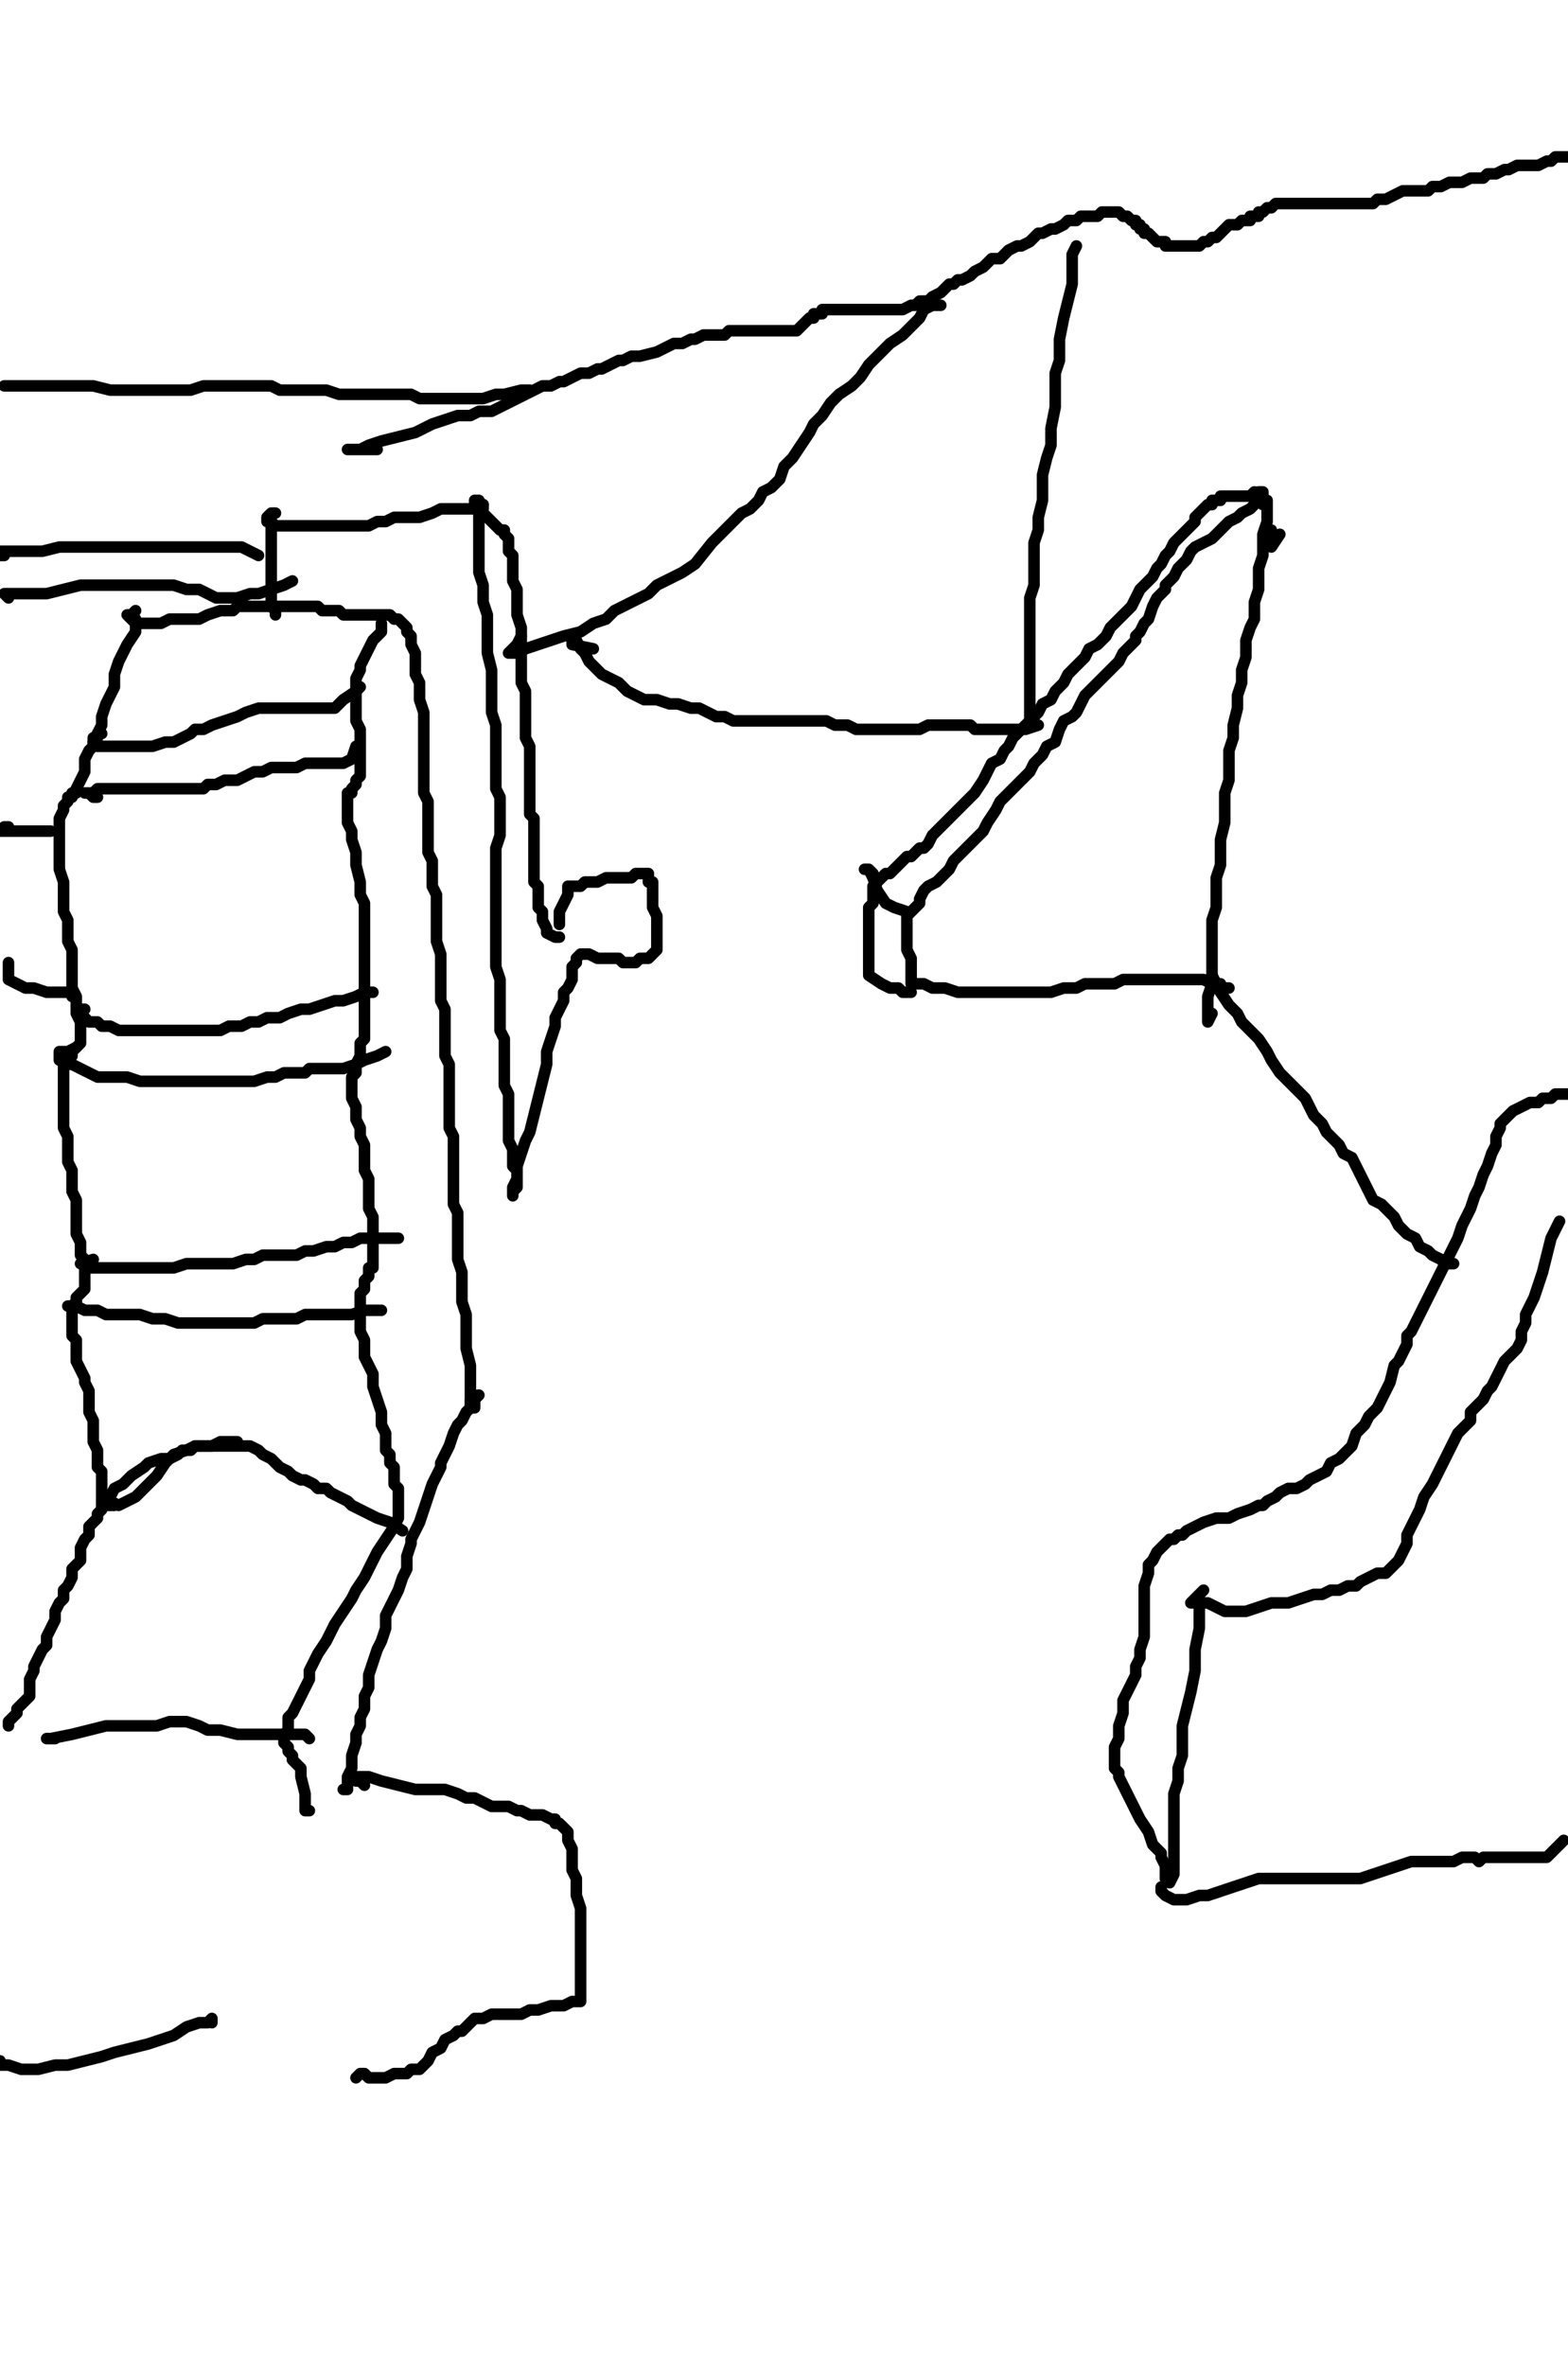 <?xml version="1.0" encoding="utf-8" ?>
<svg baseProfile="full" height="2256" version="1.1" width="1496" xmlns="http://www.w3.org/2000/svg" xmlns:ev="http://www.w3.org/2001/xml-events" xmlns:xlink="http://www.w3.org/1999/xlink"><defs /><path d="M359.85,428.58L347.72,428.58L339.63,428.58L335.59,428.58L331.55,428.58L335.59,428.58L343.68,428.58L351.76,424.54L363.89,420.5L380.06,416.45L396.24,412.41L412.41,404.32L424.54,400.28L436.67,396.24L448.8,396.24L456.89,392.19L469.02,392.19L477.1,388.15L485.19,384.11L493.28,380.06L501.36,376.02L509.45,371.98L517.54,367.94L525.62,367.94L533.71,363.89L537.75,363.89L545.84,359.85L553.92,355.81L562.01,355.81L570.1,351.76L574.14,351.76L582.23,347.72L590.31,343.68L594.36,343.68L602.44,339.63L610.53,339.63L626.7,335.59L634.79,331.55L642.88,327.5L650.96,327.5L659.05,323.46L663.09,323.46L671.18,319.42L675.22,319.42L683.31,319.42L687.35,319.42L691.39,319.42L695.44,315.37L699.48,315.37L707.57,315.37L711.61,315.37L715.65,315.37L719.7,315.37L723.74,315.37L727.78,315.37L731.83,315.37L735.87,315.37L739.91,315.37L743.96,315.37L748,315.37L752.04,315.37L756.09,315.37L760.13,315.37L764.17,311.33L768.22,307.29L772.26,303.24L776.3,303.24L776.3,299.2L780.35,299.2L784.39,299.2L784.39,295.16L788.43,295.16L792.48,295.16L796.52,295.16L800.56,295.16L804.61,295.16L808.65,295.16L812.69,295.16L816.74,295.16L820.78,295.16L824.82,295.16L828.86,295.16L832.91,295.16L836.95,295.16L840.99,295.16L845.04,295.16L849.08,295.16L853.12,295.16L861.21,295.16L869.3,291.11L873.34,291.11L877.38,287.07L885.47,287.07L889.51,283.03L897.6,278.98L905.69,270.9L909.73,270.9L913.77,266.85L917.82,266.85L925.9,262.81L929.95,258.77L938.03,254.72L942.08,250.68L946.12,246.64L954.21,246.64L958.25,242.59L962.29,238.55L970.38,234.51L974.42,234.51L982.51,230.46L986.55,226.42L990.59,222.38L994.64,222.38L1002.72,218.34L1006.77,218.34L1014.85,214.29L1018.9,210.25L1022.94,210.25L1026.98,210.25L1031.03,206.21L1035.07,206.21L1043.16,206.21L1047.2,206.21L1051.24,202.16L1055.29,202.16L1059.33,202.16L1063.37,202.16L1067.42,202.16L1071.46,206.21L1075.5,206.21L1079.55,210.25L1083.59,210.25L1083.59,214.29L1087.63,214.29L1087.63,218.34L1091.68,218.34L1091.68,222.38L1095.72,222.38L1099.76,226.42L1103.81,230.46L1107.85,230.46L1111.89,230.46L1111.89,234.51L1115.94,234.51L1119.98,234.51L1124.02,234.51L1128.06,234.51L1132.11,234.51L1136.15,234.51L1140.19,234.51L1144.24,234.51L1148.28,230.46L1152.32,230.46L1156.37,226.42L1160.41,226.42L1164.45,222.38L1168.5,218.34L1172.54,214.29L1176.58,214.29L1180.63,214.29L1184.67,210.25L1188.71,210.25L1192.76,210.25L1192.76,206.21L1196.8,206.21L1200.84,206.21L1200.84,202.16L1204.89,202.16L1208.93,198.12L1212.97,198.12L1217.02,194.08L1221.06,194.08L1225.1,194.08L1229.15,194.08L1233.19,194.08L1237.23,194.08L1241.28,194.08L1245.32,194.08L1253.41,194.08L1257.45,194.08L1265.54,194.08L1269.58,194.08L1273.62,194.08L1277.66,194.08L1285.75,194.08L1289.79,194.08L1297.88,194.08L1305.97,194.08L1310.01,194.08L1314.05,190.03L1322.14,190.03L1330.23,185.99L1338.31,181.95L1346.4,181.95L1354.49,181.95L1362.57,181.95L1366.62,177.9L1374.7,177.9L1382.79,173.86L1390.88,173.86L1394.92,173.86L1403.01,169.82L1407.05,169.82L1415.14,169.82L1419.18,165.77L1427.26,165.77L1435.35,161.73L1439.39,161.73L1447.48,157.69L1451.52,157.69L1459.61,157.69L1463.65,157.69L1467.7,157.69L1475.78,153.64L1479.83,153.64L1483.87,149.6L1496,149.6" fill="none" stroke="#000000" style="-webkit-tap-highlight-color: rgba(0, 0, 0, 0); stroke-linecap: round; stroke-linejoin: round; stroke-width: 11;" /><path d="M1221.06,509.45L1212.97,521.58L1212.97,517.54L1212.97,513.49L1212.97,509.45L1212.97,505.41" fill="none" stroke="#000000" style="-webkit-tap-highlight-color: rgba(0, 0, 0, 0); stroke-linecap: round; stroke-linejoin: round; stroke-width: 11;" /><path d="M1204.89,481.15L1208.93,477.1L1208.93,481.15L1208.93,489.23L1208.93,497.32L1204.89,509.45L1204.89,517.54L1204.89,529.66L1200.84,541.79L1200.84,549.88L1200.84,562.01L1196.8,574.14L1196.8,590.31L1192.76,598.4L1188.71,610.53L1188.71,626.7L1184.67,638.83L1184.67,650.96L1180.63,663.09L1180.63,675.22L1176.58,691.39L1176.58,703.52L1172.54,715.65L1172.54,727.78L1172.54,743.96L1168.5,756.09L1168.5,772.26L1168.5,784.39L1164.45,800.56L1164.45,812.69L1164.45,824.82L1160.41,836.95L1160.41,849.08L1160.41,865.25L1156.37,877.38L1156.37,889.51L1156.37,897.6L1156.37,909.73L1156.37,917.82L1156.37,925.9L1156.37,938.03L1152.32,950.16L1152.32,962.29L1152.32,970.38L1152.32,974.42L1156.37,966.34" fill="none" stroke="#000000" style="-webkit-tap-highlight-color: rgba(0, 0, 0, 0); stroke-linecap: round; stroke-linejoin: round; stroke-width: 11;" /><path d="M1200.84,469.02L1204.89,469.02L1204.89,473.06L1200.84,477.1L1196.8,481.15L1192.76,485.19L1184.67,489.23L1180.63,493.28L1172.54,497.32L1164.45,505.41L1156.37,513.49L1148.28,517.54L1140.19,521.58L1136.15,525.62L1132.11,533.71L1128.06,537.75L1124.02,541.79L1119.98,549.88L1115.94,553.92L1111.89,557.97L1111.89,562.01L1107.85,566.05L1103.81,570.1L1099.76,578.18L1095.72,590.31L1091.68,594.36L1087.63,602.44L1083.59,606.49L1083.59,610.53L1079.55,614.57L1071.46,622.66L1067.42,630.75L1063.37,634.79L1059.33,638.83L1055.29,642.88L1051.24,646.92L1043.16,655.01L1035.07,663.09L1031.03,671.18L1026.98,679.26L1022.94,683.31L1014.85,687.35L1010.81,695.44L1006.77,707.57L998.68,711.61L994.64,719.7L986.55,727.78L982.51,735.87L974.42,743.96L966.34,752.04L958.25,760.13L954.21,764.17L950.16,772.26L942.08,784.39L938.03,792.48L933.99,796.52L929.95,800.56L925.9,804.61L917.82,812.69L909.73,820.78L905.69,828.86L897.6,836.95L893.56,840.99L885.47,845.04L881.43,849.08L877.38,857.17L877.38,861.21L873.34,865.25L869.3,869.3L865.25,873.34L865.25,877.38L865.25,881.43L865.25,889.51L865.25,897.6L865.25,905.69L869.3,913.77L869.3,917.82L869.3,925.9L869.3,929.95L869.3,933.99L869.3,938.03L873.34,938.03L881.43,938.03L889.51,942.08L901.64,942.08L913.77,946.12L925.9,946.12L942.08,946.12L954.21,946.12L970.38,946.12L982.51,946.12L994.64,946.12L1002.72,946.12L1014.85,942.08L1026.98,942.08L1035.07,938.03L1043.16,938.03L1055.29,938.03L1063.37,938.03L1071.46,933.99L1079.55,933.99L1083.59,933.99L1091.68,933.99L1095.72,933.99L1103.81,933.99L1111.89,933.99L1119.98,933.99L1128.06,933.99L1136.15,933.99L1140.19,933.99L1148.28,933.99L1156.37,938.03L1164.45,938.03" fill="none" stroke="#000000" style="-webkit-tap-highlight-color: rgba(0, 0, 0, 0); stroke-linecap: round; stroke-linejoin: round; stroke-width: 11;" /><path d="M1196.8,473.06L1196.8,469.02L1192.76,473.06L1188.71,473.06L1184.67,473.06L1176.58,473.06L1172.54,473.06L1168.5,473.06L1164.45,473.06L1164.45,477.1L1160.41,477.1L1156.37,477.1L1156.37,481.15L1152.32,481.15L1148.28,485.19L1144.24,489.23L1140.19,493.28L1140.19,497.32L1136.15,501.36L1132.11,505.41L1128.06,509.45L1124.02,513.49L1119.98,517.54L1115.94,525.62L1111.89,529.66L1107.85,537.75L1103.81,541.79L1099.76,549.88L1095.72,553.92L1087.63,562.01L1083.59,570.1L1079.55,578.18L1071.46,586.27L1067.42,590.31L1063.37,594.36L1059.33,598.4L1055.29,606.49L1047.2,614.57L1039.11,618.62L1035.07,626.7L1026.98,634.79L1022.94,638.83L1018.9,642.88L1014.85,650.96L1006.77,659.05L1002.72,667.14L994.64,671.18L990.59,679.26L982.51,687.35L974.42,695.44L966.34,703.52L962.29,711.61L958.25,715.65L954.21,723.74L946.12,727.78L942.08,735.87L938.03,743.96L929.95,756.09L921.86,764.17L913.77,772.26L905.69,780.35L897.6,788.43L889.51,796.52L885.47,804.61L881.43,808.65L877.38,808.65L873.34,812.69L869.3,816.74L865.25,816.74L861.21,820.78L857.17,824.82L853.12,828.86L849.08,832.91L845.04,832.91L840.99,836.95L836.95,840.99L832.91,845.04L832.91,849.08L832.91,853.12L832.91,857.17L832.91,861.21L828.86,865.25L828.86,873.34L828.86,881.43L828.86,889.51L828.86,893.56L828.86,901.64L828.86,905.69L828.86,913.77L828.86,917.82L828.86,921.86L828.86,925.9L828.86,929.95L840.99,938.03L849.08,942.08L857.17,942.08L861.21,946.12L869.3,946.12" fill="none" stroke="#000000" style="-webkit-tap-highlight-color: rgba(0, 0, 0, 0); stroke-linecap: round; stroke-linejoin: round; stroke-width: 11;" /><path d="M832.91,832.91L828.86,828.86L824.82,828.86L828.86,828.86L832.91,836.95L836.95,849.08L845.04,861.21L853.12,865.25L865.25,869.3" fill="none" stroke="#000000" style="-webkit-tap-highlight-color: rgba(0, 0, 0, 0); stroke-linecap: round; stroke-linejoin: round; stroke-width: 11;" /><path d="M1496,1043.16L1491.96,1043.16L1487.91,1043.16L1483.87,1043.16L1479.83,1047.2L1475.78,1047.2L1471.74,1047.2L1467.7,1051.24L1459.61,1051.24L1451.52,1055.29L1443.44,1059.33L1439.39,1063.37L1435.35,1067.42L1431.31,1071.46L1431.31,1075.5L1427.26,1083.59L1427.26,1091.68L1423.22,1099.76L1419.18,1111.89L1415.14,1119.98L1411.09,1132.11L1407.05,1140.19L1403.01,1152.32L1398.96,1160.41L1394.92,1168.5L1390.88,1180.63L1386.83,1188.71L1382.79,1196.8L1378.75,1204.89L1374.7,1212.97L1370.66,1221.06L1366.62,1229.15L1362.57,1237.23L1358.53,1245.32L1354.49,1253.41L1350.44,1261.49L1346.4,1269.58L1342.36,1273.62L1342.36,1281.71L1338.31,1289.79L1334.27,1297.88L1330.23,1301.92L1326.18,1318.1L1322.14,1326.18L1318.1,1334.27L1314.05,1342.36L1305.97,1350.44L1301.92,1358.53L1293.84,1366.62L1289.79,1378.75L1281.71,1386.83L1277.66,1390.88L1269.58,1394.92L1265.54,1403.01L1257.45,1407.05L1249.36,1411.09L1245.32,1415.14L1237.23,1419.18L1229.15,1419.18L1221.06,1423.22L1217.02,1427.26L1208.93,1431.31L1204.89,1435.35L1200.84,1435.35L1192.76,1439.39L1180.63,1443.44L1172.54,1447.48L1160.41,1447.48L1148.28,1451.52L1140.19,1455.57L1132.11,1459.61L1128.06,1463.65L1124.02,1463.65L1119.98,1467.7L1115.94,1467.7L1111.89,1471.74L1107.85,1475.78L1103.81,1479.83L1099.76,1487.91L1095.72,1491.96L1095.72,1500.04L1091.68,1512.17L1091.68,1520.26L1091.68,1532.39L1091.68,1540.48L1091.68,1552.61L1091.68,1560.69L1087.63,1572.82L1087.63,1580.91L1083.59,1588.99L1083.59,1597.08L1079.55,1605.17L1075.5,1613.25L1071.46,1621.34L1071.46,1633.47L1067.42,1645.6L1067.42,1657.73L1063.37,1665.82L1063.37,1673.9L1063.37,1677.95L1063.37,1681.99L1063.37,1686.03L1067.42,1690.08L1067.42,1694.12L1071.46,1702.21L1075.5,1710.29L1079.55,1718.38L1087.63,1734.55L1095.72,1746.68L1099.76,1758.81L1107.85,1766.9L1107.85,1770.94L1111.89,1779.03L1111.89,1787.11L1111.89,1791.16" fill="none" stroke="#000000" style="-webkit-tap-highlight-color: rgba(0, 0, 0, 0); stroke-linecap: round; stroke-linejoin: round; stroke-width: 11;" /><path d="M1144.24,1528.35L1144.24,1524.3L1144.24,1528.35L1144.24,1536.43L1144.24,1552.61L1140.19,1572.82L1140.19,1593.04L1136.15,1613.25L1132.11,1629.43L1128.06,1645.6L1128.06,1661.77L1128.06,1673.9L1124.02,1686.03L1124.02,1698.16L1119.98,1710.29L1119.98,1722.42L1119.98,1738.59L1119.98,1754.77L1119.98,1770.94L1119.98,1783.07L1119.98,1787.11L1115.94,1795.2L1111.89,1791.16" fill="none" stroke="#000000" style="-webkit-tap-highlight-color: rgba(0, 0, 0, 0); stroke-linecap: round; stroke-linejoin: round; stroke-width: 11;" /><path d="M1148.28,1516.22L1144.24,1520.26L1140.19,1524.3L1136.15,1528.35L1140.19,1528.35L1144.24,1528.35L1148.28,1528.35L1152.32,1528.35L1160.41,1532.39L1168.5,1536.43L1180.63,1536.43L1188.71,1536.43L1200.84,1532.39L1212.97,1528.35L1229.15,1528.35L1241.28,1524.3L1253.41,1520.26L1261.49,1520.26L1269.58,1516.22L1277.66,1516.22L1285.75,1512.17L1293.84,1512.17L1297.88,1508.13L1305.97,1504.09L1314.05,1500.04L1322.14,1500.04L1326.18,1496L1330.23,1491.96L1334.27,1487.91L1338.31,1479.83L1342.36,1471.74L1342.36,1463.65L1346.4,1455.57L1350.44,1447.48L1354.49,1439.39L1358.53,1427.26L1366.62,1415.14L1370.66,1407.05L1374.7,1398.96L1378.75,1390.88L1382.79,1382.79L1386.83,1374.7L1390.88,1366.62L1394.92,1362.57L1403.01,1354.49L1403.01,1346.4L1407.05,1342.36L1415.14,1334.27L1419.18,1326.18L1423.22,1322.14L1427.26,1314.05L1431.31,1305.97L1435.35,1297.88L1439.39,1293.84L1443.44,1289.79L1447.48,1285.75L1451.52,1277.66L1451.52,1269.58L1455.57,1261.49L1455.57,1253.41L1459.61,1245.32L1463.65,1237.23L1467.7,1225.1L1471.74,1212.97L1475.78,1196.8L1479.83,1180.63L1487.91,1164.45" fill="none" stroke="#000000" style="-webkit-tap-highlight-color: rgba(0, 0, 0, 0); stroke-linecap: round; stroke-linejoin: round; stroke-width: 11;" /><path d="M1107.85,1799.24L1107.85,1803.29L1111.89,1807.33L1119.98,1811.37L1124.02,1811.37L1132.11,1811.37L1144.24,1807.33L1152.32,1807.33L1164.45,1803.29L1176.58,1799.24L1188.71,1795.2L1200.84,1791.16L1212.97,1791.16L1221.06,1791.16L1233.19,1791.16L1241.28,1791.16L1253.41,1791.16L1265.54,1791.16L1277.66,1791.16L1285.75,1791.16L1297.88,1791.16L1310.01,1787.11L1322.14,1783.07L1334.27,1779.03L1346.4,1774.98L1354.49,1774.98L1362.57,1774.98L1370.66,1774.98L1378.75,1774.98L1386.83,1774.98L1394.92,1770.94L1403.01,1770.94L1407.05,1770.94L1411.09,1774.98L1415.14,1770.94L1419.18,1770.94L1423.22,1770.94L1427.26,1770.94L1431.31,1770.94L1439.39,1770.94L1447.48,1770.94L1455.57,1770.94L1459.61,1770.94L1467.7,1770.94L1475.78,1770.94L1483.87,1762.85L1491.96,1754.77" fill="none" stroke="#000000" style="-webkit-tap-highlight-color: rgba(0, 0, 0, 0); stroke-linecap: round; stroke-linejoin: round; stroke-width: 11;" /><path d="M1172.54,942.08L1168.5,942.08L1160.41,942.08L1160.41,938.03L1156.37,929.95L1156.37,933.99L1164.45,946.12L1172.54,958.25L1180.63,966.34L1184.67,974.42L1192.76,982.51L1200.84,990.59L1208.93,1002.72L1212.97,1010.81L1221.06,1022.94L1229.15,1031.03L1237.23,1039.11L1245.32,1047.2L1249.36,1055.29L1253.41,1063.37L1261.49,1071.46L1265.54,1079.55L1273.62,1087.63L1277.66,1091.68L1281.71,1099.76L1289.79,1103.81L1293.84,1111.89L1297.88,1119.98L1301.92,1128.06L1305.97,1136.15L1310.01,1144.24L1318.1,1148.28L1322.14,1152.32L1326.18,1156.37L1330.23,1160.41L1334.27,1168.5L1338.31,1172.54L1342.36,1176.58L1350.44,1180.63L1354.49,1188.71L1362.57,1192.76L1366.62,1196.8L1374.7,1200.84L1378.75,1204.89L1386.83,1204.89" fill="none" stroke="#000000" style="-webkit-tap-highlight-color: rgba(0, 0, 0, 0); stroke-linecap: round; stroke-linejoin: round; stroke-width: 11;" /><path d="M897.6,291.11L893.56,291.11L889.51,291.11L881.43,295.16L877.38,303.24L869.3,311.33L861.21,319.42L849.08,327.5L840.99,335.59L828.86,347.72L820.78,359.85L812.69,367.94L800.56,376.02L792.48,384.11L784.39,396.24L776.3,404.32L772.26,412.41L764.17,424.54L756.09,436.67L748,444.76L743.96,456.89L739.91,460.93L735.87,464.97L727.78,469.02L723.74,477.1L715.65,485.19L707.57,489.23L699.48,497.32L695.44,501.36L687.35,509.45L679.26,517.54L663.09,537.75L650.96,545.84L642.88,549.88L634.79,553.92L626.7,557.97L618.62,566.05L610.53,570.1L602.44,574.14L594.36,578.18L586.27,582.23L578.18,590.31L566.05,594.36L553.92,602.44L537.75,606.49L525.62,610.53L513.49,614.57L501.36,618.62L493.28,622.66L485.19,622.66L493.28,614.57L497.32,606.49" fill="none" stroke="#000000" style="-webkit-tap-highlight-color: rgba(0, 0, 0, 0); stroke-linecap: round; stroke-linejoin: round; stroke-width: 11;" /><path d="M566.05,618.62L545.84,614.57L545.84,610.53L549.88,610.53L553.92,618.62L557.97,622.66L562.01,630.75L570.1,638.83L574.14,642.88L582.23,646.92L590.31,650.96L598.4,659.05L606.49,663.09L614.57,667.14L626.7,667.14L638.83,671.18L646.92,671.18L659.05,675.22L667.14,675.22L675.22,679.26L683.31,683.31L691.39,683.31L699.48,687.35L707.57,687.35L711.61,687.35L723.74,687.35L731.83,687.35L739.91,687.35L743.96,687.35L756.09,687.35L764.17,687.35L772.26,687.35L780.35,687.35L788.43,687.35L796.52,691.39L808.65,691.39L816.74,695.44L832.91,695.44L845.04,695.44L853.12,695.44L861.21,695.44L869.3,695.44L877.38,695.44L885.47,691.39L893.56,691.39L901.64,691.39L905.69,691.39L913.77,691.39L917.82,691.39L925.9,691.39L929.95,695.44L938.03,695.44L942.08,695.44L950.16,695.44L954.21,695.44L962.29,695.44L978.46,695.44L990.59,691.39" fill="none" stroke="#000000" style="-webkit-tap-highlight-color: rgba(0, 0, 0, 0); stroke-linecap: round; stroke-linejoin: round; stroke-width: 11;" /><path d="M1026.98,234.51L1022.94,242.59L1022.94,254.72L1022.94,270.9L1018.9,287.07L1014.85,303.24L1010.81,323.46L1010.81,343.68L1006.77,355.81L1006.77,371.98L1006.77,388.15L1002.72,408.37L1002.72,424.54L998.68,436.67L994.64,452.84L994.64,464.97L994.64,477.1L990.59,493.28L990.59,505.41L986.55,517.54L986.55,529.66L986.55,537.75L986.55,549.88L986.55,557.97L982.51,570.1L982.51,582.23L982.51,594.36L982.51,606.49L982.51,618.62L982.51,634.79L982.51,646.92L982.51,659.05L982.51,671.18L982.51,683.31L982.51,691.39" fill="none" stroke="#000000" style="-webkit-tap-highlight-color: rgba(0, 0, 0, 0); stroke-linecap: round; stroke-linejoin: round; stroke-width: 11;" /><path d="M460.93,481.15L456.89,481.15L456.89,485.19L456.89,501.36L456.89,513.49L456.89,529.66L456.89,545.84L460.93,557.97L460.93,574.14L464.97,586.27L464.97,606.49L464.97,622.66L469.02,638.83L469.02,650.96L469.02,667.14L469.02,679.26L473.06,691.39L473.06,703.52L473.06,715.65L473.06,727.78L473.06,739.91L473.06,752.04L477.1,760.13L477.1,772.26L477.1,784.39L477.1,796.52L473.06,808.65L473.06,816.74L473.06,824.82L473.06,836.95L473.06,845.04L473.06,853.12L473.06,865.25L473.06,877.38L473.06,889.51L473.06,901.64L473.06,913.77L473.06,921.86L477.1,933.99L477.1,946.12L477.1,958.25L477.1,970.38L477.1,982.51L481.15,990.59L481.15,1002.72L481.15,1010.81L481.15,1022.94L481.15,1035.07L485.19,1043.16L485.19,1055.29L485.19,1063.37L485.19,1071.46L485.19,1079.55L485.19,1087.63L489.23,1095.72L489.23,1107.85L489.23,1111.89L493.28,1115.94L493.28,1119.98L493.28,1124.02L493.28,1128.06L493.28,1132.11L489.23,1136.15L489.23,1140.19L489.23,1132.11L493.28,1124.02L493.28,1111.89L497.32,1099.76L501.36,1087.63L505.41,1079.55L509.45,1063.37L513.49,1047.2L517.54,1031.03L521.58,1014.85L521.58,1002.72L525.62,990.59L529.66,978.46L529.66,970.38L533.71,962.29L537.75,954.21L537.75,946.12L541.79,942.08L545.84,933.99L545.84,929.95L545.84,925.9L545.84,921.86L549.88,917.82L549.88,913.77L553.92,909.73L557.97,909.73L562.01,909.73L570.1,913.77L574.14,913.77L582.23,913.77L586.27,913.77L590.31,913.77L594.36,917.82L598.4,917.82L602.44,917.82L606.49,917.82L610.53,913.77L614.57,913.77L618.62,913.77L622.66,909.73L626.7,905.69L626.7,901.64L626.7,889.51L626.7,881.43L626.7,873.34L622.66,865.25L622.66,857.17L622.66,849.08L622.66,845.04L622.66,840.99L618.62,840.99L618.62,836.95L618.62,832.91L614.57,832.91L610.53,832.91L606.49,832.91L602.44,836.95L598.4,836.95L594.36,836.95L586.27,836.95L582.23,836.95L578.18,836.95L570.1,840.99L566.05,840.99L557.97,840.99L553.92,845.04L549.88,845.04L545.84,845.04L541.79,845.04L541.79,853.12L537.75,861.21L533.71,869.3L533.71,873.34L533.71,877.38L533.71,881.43L533.71,877.38" fill="none" stroke="#000000" style="-webkit-tap-highlight-color: rgba(0, 0, 0, 0); stroke-linecap: round; stroke-linejoin: round; stroke-width: 11;" /><path d="M456.89,477.1L452.84,477.1L452.84,481.15L452.84,485.19L456.89,485.19L460.93,489.23L464.97,493.28L469.02,497.32L473.06,501.36L477.1,505.41L481.15,505.41L481.15,509.45L485.19,513.49L485.19,517.54L485.19,521.58L485.19,525.62L489.23,529.66L489.23,537.75L489.23,545.84L489.23,553.92L493.28,562.01L493.28,574.14L493.28,586.27L497.32,598.4L497.32,610.53L497.32,622.66L497.32,630.75L497.32,638.83L497.32,650.96L501.36,659.05L501.36,667.14L501.36,679.26L501.36,687.35L501.36,695.44L501.36,703.52L505.41,711.61L505.41,719.7L505.41,727.78L505.41,735.87L505.41,748L505.41,756.09L505.41,760.13L505.41,768.22L505.41,776.3L509.45,780.35L509.45,788.43L509.45,796.52L509.45,804.61L509.45,812.69L509.45,816.74L509.45,820.78L509.45,828.86L509.45,832.91L509.45,840.99L513.49,845.04L513.49,853.12L513.49,857.17L513.49,865.25L517.54,869.3L517.54,877.38L521.58,885.47L521.58,889.51L529.66,893.56L533.71,893.56" fill="none" stroke="#000000" style="-webkit-tap-highlight-color: rgba(0, 0, 0, 0); stroke-linecap: round; stroke-linejoin: round; stroke-width: 11;" /><path d="M262.81,489.23L258.77,489.23L254.72,493.28L254.72,497.32L258.77,497.32L262.81,501.36L266.85,501.36L274.94,501.36L283.03,501.36L291.11,501.36L299.2,501.36L307.29,501.36L315.37,501.36L323.46,501.36L331.55,501.36L343.68,501.36L351.76,501.36L359.85,497.32L367.94,497.32L376.02,493.28L384.11,493.28L392.19,493.28L400.28,493.28L412.41,489.23L420.5,485.19L424.54,485.19L428.58,485.19L432.63,485.19L440.71,485.19L444.76,485.19L448.8,485.19L452.84,485.19L460.93,485.19L460.93,481.15" fill="none" stroke="#000000" style="-webkit-tap-highlight-color: rgba(0, 0, 0, 0); stroke-linecap: round; stroke-linejoin: round; stroke-width: 11;" /><path d="M258.77,501.36L258.77,509.45L258.77,513.49L258.77,521.58L258.77,529.66L258.77,541.79L258.77,549.88L258.77,557.97L258.77,566.05L258.77,574.14L258.77,578.18L262.81,582.23L262.81,586.27" fill="none" stroke="#000000" style="-webkit-tap-highlight-color: rgba(0, 0, 0, 0); stroke-linecap: round; stroke-linejoin: round; stroke-width: 11;" /><path d="M129.38,582.23L125.34,586.27L121.3,586.27L125.34,590.31L129.38,594.36L137.47,594.36L145.56,594.36L153.64,594.36L161.73,590.31L177.9,590.31L190.03,590.31L198.12,586.27L210.25,582.23L222.38,582.23L226.42,578.18L234.51,578.18L238.55,578.18L246.64,578.18L250.68,578.18L258.77,578.18L266.85,578.18L270.9,578.18L274.94,578.18L283.03,578.18L291.11,578.18L295.16,578.18L303.24,578.18L307.29,582.23L311.33,582.23L315.37,582.23L323.46,582.23L327.5,586.27L331.55,586.27L335.59,586.27L339.63,586.27L343.68,586.27L347.72,586.27L351.76,586.27L355.81,586.27L359.85,586.27L363.89,586.27L367.94,586.27L371.98,586.27L376.02,590.31L380.06,590.31L384.11,594.36L388.15,598.4L388.15,602.44L392.19,606.49L392.19,614.57L396.24,622.66L396.24,626.7L396.24,634.79L396.24,642.88L400.28,650.96L400.28,659.05L400.28,667.14L404.32,679.26L404.32,687.35L404.32,703.52L404.32,711.61L404.32,719.7L404.32,727.78L404.32,735.87L404.32,743.96L404.32,756.09L408.37,764.17L408.37,772.26L408.37,784.39L408.37,792.48L408.37,800.56L408.37,812.69L412.41,820.78L412.41,832.91L412.41,845.04L416.45,853.12L416.45,865.25L416.45,877.38L416.45,889.51L416.45,897.6L420.5,909.73L420.5,921.86L420.5,933.99L420.5,946.12L420.5,954.21L424.54,962.29L424.54,970.38L424.54,982.51L424.54,994.64L424.54,1006.77L428.58,1014.85L428.58,1026.98L428.58,1039.11L428.58,1047.2L428.58,1063.37L428.58,1075.5L432.63,1083.59L432.63,1095.72L432.63,1103.81L432.63,1111.89L432.63,1124.02L432.63,1136.15L432.63,1148.28L436.67,1156.37L436.67,1168.5L436.67,1180.63L436.67,1192.76L436.67,1200.84L440.71,1212.97L440.71,1221.06L440.71,1229.15L440.71,1241.28L444.76,1253.41L444.76,1261.49L444.76,1265.54L444.76,1273.62L444.76,1277.66L444.76,1285.75L448.8,1301.92L448.8,1310.01L448.8,1318.1L448.8,1326.18L448.8,1334.27L448.8,1342.36L452.84,1342.36L452.84,1330.23" fill="none" stroke="#000000" style="-webkit-tap-highlight-color: rgba(0, 0, 0, 0); stroke-linecap: round; stroke-linejoin: round; stroke-width: 11;" /><path d="M129.38,590.31L129.38,602.44L121.3,614.57L113.21,630.75L109.17,642.88L109.17,655.01L105.12,663.09L101.08,671.18L97.04,683.31L97.04,691.39L92.99,699.48L88.95,707.57L88.95,711.61L84.91,715.65L80.86,723.74L80.86,735.87L76.82,743.96L72.78,752.04L72.78,756.09L68.74,756.09L68.74,760.13L64.69,760.13L64.69,764.17L60.65,768.22L60.65,772.26L56.61,780.35L56.61,792.48L56.61,804.61L56.61,812.69L56.61,820.78L56.61,828.86L60.65,840.99L60.65,849.08L60.65,861.21L60.65,869.3L64.69,877.38L64.69,885.47L64.69,897.6L68.74,905.69L68.74,917.82L68.74,925.9L68.74,933.99L68.74,942.08L72.78,950.16L72.78,958.25L72.78,966.34L76.82,974.42L76.82,978.46L76.82,982.51L76.82,986.55L76.82,990.59L76.82,994.64L72.78,998.68L68.74,1002.72L68.74,1006.77L64.69,1010.81L64.69,1014.85L60.65,1014.85L60.65,1018.9L60.65,1022.94L60.65,1026.98L60.65,1031.03L60.65,1039.11L60.65,1047.2L60.65,1051.24L60.65,1059.33L60.65,1067.42L60.65,1075.5L64.69,1083.59L64.69,1095.72L64.69,1107.85L68.74,1115.94L68.74,1124.02L68.74,1136.15L72.78,1144.24L72.78,1152.32L72.78,1160.41L72.78,1168.5L72.78,1176.58L76.82,1184.67L76.82,1196.8L80.86,1200.84L80.86,1204.89L80.86,1208.93L80.86,1217.02L80.86,1221.06L80.86,1229.15L76.82,1233.19L72.78,1237.23L72.78,1241.28L68.74,1245.32L68.74,1249.36L68.74,1253.41L68.74,1257.45L68.74,1261.49L68.74,1265.54L68.74,1273.62L72.78,1277.66L72.78,1281.71L72.78,1285.75L72.78,1297.88L76.82,1305.97L80.86,1314.05L80.86,1318.1L84.91,1326.18L84.91,1334.27L84.91,1342.36L84.91,1346.4L88.95,1354.49L88.95,1362.57L88.95,1370.66L88.95,1374.7L92.99,1382.79L92.99,1390.88L92.99,1398.96L97.04,1403.01L97.04,1407.05L97.04,1411.09L97.04,1415.14L97.04,1419.18L97.04,1423.22L97.04,1427.26L97.04,1431.31L97.04,1435.35L97.04,1439.39L92.99,1443.44L92.99,1447.48L88.95,1451.52L84.91,1455.57L84.91,1463.65L80.86,1467.7L76.82,1475.78L76.82,1483.87L76.82,1487.91L72.78,1491.96L68.74,1496L68.74,1504.09L64.69,1512.17L60.65,1516.22L60.65,1524.3L56.61,1528.35L52.56,1536.43L52.56,1544.52L48.52,1552.61L44.48,1560.69L44.48,1568.78L40.43,1572.82L36.39,1580.91L32.35,1588.99L32.35,1593.04L28.3,1601.12L28.3,1605.17L28.3,1613.25L28.3,1617.3L24.26,1621.34L20.22,1625.38L16.17,1629.43L16.17,1633.47L12.13,1637.51L8.09,1641.56L8.09,1645.6" fill="none" stroke="#000000" style="-webkit-tap-highlight-color: rgba(0, 0, 0, 0); stroke-linecap: round; stroke-linejoin: round; stroke-width: 11;" /><path d="M456.89,1330.23L452.84,1334.27L448.8,1334.27L448.8,1338.31L448.8,1342.36L444.76,1346.4L440.71,1354.49L436.67,1358.53L432.63,1366.62L428.58,1378.75L424.54,1386.83L420.5,1394.92L420.5,1398.96L416.45,1407.05L412.41,1415.14L408.37,1427.26L404.32,1439.39L400.28,1451.52L396.24,1459.61L392.19,1467.7L392.19,1471.74L388.15,1483.87L388.15,1496L384.11,1504.09L380.06,1516.22L376.02,1524.3L371.98,1532.39L367.94,1540.48L367.94,1552.61L363.89,1564.74L359.85,1572.82L355.81,1584.95L351.76,1597.08L351.76,1609.21L347.72,1617.3L347.72,1621.34L347.72,1629.43L343.68,1637.51L343.68,1645.6L339.63,1653.69L339.63,1661.77L335.59,1673.9L335.59,1686.03L331.55,1694.12L331.55,1702.21L331.55,1706.25L327.5,1706.25" fill="none" stroke="#000000" style="-webkit-tap-highlight-color: rgba(0, 0, 0, 0); stroke-linecap: round; stroke-linejoin: round; stroke-width: 11;" /><path d="M363.89,594.36L363.89,598.4L363.89,602.44L359.85,606.49L355.81,610.53L351.76,618.62L347.72,626.7L343.68,634.79L343.68,638.83L339.63,646.92L339.63,659.05L339.63,667.14L339.63,675.22L339.63,679.26L339.63,687.35L343.68,695.44L343.68,703.52L343.68,707.57L343.68,715.65L343.68,719.7L343.68,723.74L343.68,727.78L343.68,731.83L343.68,735.87L343.68,739.91L339.63,743.96L339.63,748L335.59,752.04L335.59,756.09L331.55,756.09L331.55,760.13L331.55,764.17L331.55,772.26L331.55,776.3L331.55,784.39L335.59,792.48L335.59,800.56L339.63,812.69L339.63,824.82L343.68,840.99L343.68,853.12L347.72,861.21L347.72,873.34L347.72,885.47L347.72,893.56L347.72,901.64L347.72,909.73L347.72,921.86L347.72,929.95L347.72,942.08L347.72,946.12L347.72,954.21L347.72,962.29L347.72,966.34L347.72,974.42L347.72,982.51L347.72,990.59L343.68,994.64L343.68,998.68L343.68,1006.77L339.63,1014.85L339.63,1018.9L339.63,1022.94L335.59,1026.98L335.59,1031.03L335.59,1035.07L335.59,1039.11L335.59,1047.2L339.63,1055.29L339.63,1059.33L339.63,1067.42L343.68,1075.5L343.68,1083.59L347.72,1091.68L347.72,1103.81L347.72,1115.94L351.76,1124.02L351.76,1132.11L351.76,1140.19L351.76,1152.32L355.81,1160.41L355.81,1172.54L355.81,1176.58L355.81,1184.67L355.81,1192.76L355.81,1196.8L355.81,1200.84L355.81,1204.89L355.81,1208.93L351.76,1208.93L351.76,1212.97L351.76,1217.02L347.72,1221.06L347.72,1225.1L347.72,1229.15L343.68,1233.19L343.68,1237.23L343.68,1241.28L343.68,1245.32L343.68,1249.36L343.68,1253.41L343.68,1257.45L343.68,1261.49L343.68,1265.54L343.68,1269.58L347.72,1277.66L347.72,1285.75L347.72,1293.84L351.76,1301.92L355.81,1310.01L355.81,1314.05L355.81,1322.14L359.85,1334.27L363.89,1346.4L363.89,1358.53L367.94,1366.62L367.94,1370.66L367.94,1374.7L367.94,1382.79L371.98,1386.83L371.98,1394.92L376.02,1398.96L376.02,1407.05L376.02,1411.09L376.02,1415.14L380.06,1419.18L380.06,1423.22L380.06,1427.26L380.06,1435.35L380.06,1439.39L380.06,1443.44L380.06,1447.48L376.02,1455.57L367.94,1467.7L359.85,1479.83L355.81,1487.91L351.76,1496L347.72,1504.09L339.63,1516.22L335.59,1524.3L327.5,1536.43L319.42,1548.56L315.37,1556.65L311.33,1564.74L303.24,1576.86L299.2,1584.95L295.16,1593.04L295.16,1601.12L291.11,1609.21L287.07,1617.3L283.03,1625.38L278.98,1633.47L274.94,1637.51L274.94,1641.56L274.94,1645.6L274.94,1649.64L270.9,1653.69L270.9,1657.73L270.9,1661.77L274.94,1665.82L274.94,1669.86L278.98,1673.9L278.98,1677.95L283.03,1681.99L287.07,1686.03L287.07,1694.12L291.11,1710.29L291.11,1726.46L295.16,1726.46" fill="none" stroke="#000000" style="-webkit-tap-highlight-color: rgba(0, 0, 0, 0); stroke-linecap: round; stroke-linejoin: round; stroke-width: 11;" /><path d="M97.04,699.48L92.99,699.48L92.99,703.52L88.95,703.52L88.95,707.57L92.99,711.61L101.08,711.61L105.12,711.61L113.21,711.61L121.3,711.61L129.38,711.61L137.47,711.61L145.56,711.61L157.69,707.57L165.77,707.57L173.86,703.52L181.95,699.48L185.99,695.44L190.03,695.44L194.08,695.44L202.16,691.39L214.29,687.35L226.42,683.31L234.51,679.26L246.64,675.22L250.68,675.22L258.77,675.22L266.85,675.22L270.9,675.22L278.98,675.22L287.07,675.22L291.11,675.22L299.2,675.22L303.24,675.22L311.33,675.22L319.42,675.22L327.5,667.14L339.63,659.05L343.68,655.01" fill="none" stroke="#000000" style="-webkit-tap-highlight-color: rgba(0, 0, 0, 0); stroke-linecap: round; stroke-linejoin: round; stroke-width: 11;" /><path d="M92.99,760.13L88.95,760.13L84.91,756.09L80.86,756.09L88.95,756.09L92.99,752.04L105.12,752.04L113.21,752.04L125.34,752.04L133.43,752.04L145.56,752.04L153.64,752.04L165.77,752.04L173.86,752.04L185.99,752.04L194.08,752.04L198.12,748L206.21,748L214.29,743.96L226.42,743.96L234.51,739.91L242.59,735.87L250.68,735.87L258.77,731.83L266.85,731.83L270.9,731.83L278.98,731.83L283.03,731.83L291.11,727.78L299.2,727.78L307.29,727.78L315.37,727.78L319.42,727.78L327.5,727.78L335.59,723.74L339.63,711.61" fill="none" stroke="#000000" style="-webkit-tap-highlight-color: rgba(0, 0, 0, 0); stroke-linecap: round; stroke-linejoin: round; stroke-width: 11;" /><path d="M80.86,962.29L76.82,962.29L76.82,966.34L80.86,970.38L84.91,974.42L92.99,974.42L97.04,978.46L105.12,978.46L113.21,982.51L125.34,982.51L137.47,982.51L145.56,982.51L157.69,982.51L169.82,982.51L177.9,982.51L190.03,982.51L198.12,982.51L210.25,982.51L218.34,978.46L230.46,978.46L238.55,974.42L246.64,974.42L254.72,970.38L266.85,970.38L274.94,966.34L287.07,962.29L295.16,962.29L307.29,958.25L319.42,954.21L327.5,954.21L339.63,950.16L347.72,946.12L355.81,946.12" fill="none" stroke="#000000" style="-webkit-tap-highlight-color: rgba(0, 0, 0, 0); stroke-linecap: round; stroke-linejoin: round; stroke-width: 11;" /><path d="M72.78,998.68L64.69,1002.72L56.61,1002.72L56.61,1010.81L64.69,1014.85L68.74,1014.85L76.82,1018.9L84.91,1022.94L92.99,1026.98L109.17,1026.98L121.3,1026.98L133.43,1031.03L145.56,1031.03L153.64,1031.03L165.77,1031.03L177.9,1031.03L190.03,1031.03L202.16,1031.03L214.29,1031.03L222.38,1031.03L234.51,1031.03L242.59,1031.03L254.72,1026.98L262.81,1026.98L270.9,1022.94L278.98,1022.94L291.11,1022.94L295.16,1018.9L303.24,1018.9L307.29,1018.9L315.37,1018.9L319.42,1018.9L327.5,1018.9L339.63,1014.85L347.72,1010.81L359.85,1006.77L367.94,1002.72" fill="none" stroke="#000000" style="-webkit-tap-highlight-color: rgba(0, 0, 0, 0); stroke-linecap: round; stroke-linejoin: round; stroke-width: 11;" /><path d="M88.95,1200.84L76.82,1204.89L80.86,1204.89L84.91,1208.93L97.04,1208.93L105.12,1208.93L117.25,1208.93L129.38,1208.93L137.47,1208.93L145.56,1208.93L157.69,1208.93L165.77,1208.93L177.9,1204.89L190.03,1204.89L198.12,1204.89L210.25,1204.89L222.38,1204.89L234.51,1200.84L242.59,1200.84L250.68,1196.8L258.77,1196.8L266.85,1196.8L274.94,1196.8L283.03,1196.8L291.11,1192.76L299.2,1192.76L311.33,1188.71L319.42,1188.71L327.5,1184.67L335.59,1184.67L343.68,1180.63L351.76,1180.63L359.85,1180.63L367.94,1180.63L380.06,1180.63" fill="none" stroke="#000000" style="-webkit-tap-highlight-color: rgba(0, 0, 0, 0); stroke-linecap: round; stroke-linejoin: round; stroke-width: 11;" /><path d="M72.78,1241.28L72.78,1245.32L64.69,1245.32L72.78,1245.32L80.86,1249.36L92.99,1249.36L101.08,1253.41L113.21,1253.41L121.3,1253.41L133.43,1253.41L145.56,1257.45L157.69,1257.45L169.82,1261.49L181.95,1261.49L198.12,1261.49L210.25,1261.49L222.38,1261.49L230.46,1261.49L242.59,1261.49L250.68,1257.45L258.77,1257.45L266.85,1257.45L274.94,1257.45L283.03,1257.45L291.11,1253.41L299.2,1253.41L307.29,1253.41L315.37,1253.41L319.42,1253.41L327.5,1253.41L335.59,1253.41L347.72,1249.36L363.89,1249.36" fill="none" stroke="#000000" style="-webkit-tap-highlight-color: rgba(0, 0, 0, 0); stroke-linecap: round; stroke-linejoin: round; stroke-width: 11;" /><path d="M105.12,1431.31L101.08,1431.31L101.08,1427.26L101.08,1431.31L105.12,1431.31L113.21,1435.35L121.3,1431.31L129.38,1427.26L137.47,1419.18L149.6,1407.05L157.69,1394.92L165.77,1386.83L177.9,1382.79L185.99,1378.75L194.08,1378.75L202.16,1378.75L210.25,1374.7L218.34,1374.7L226.42,1374.7" fill="none" stroke="#000000" style="-webkit-tap-highlight-color: rgba(0, 0, 0, 0); stroke-linecap: round; stroke-linejoin: round; stroke-width: 11;" /><path d="M109.17,1435.35L101.08,1435.35L97.04,1435.35L97.04,1431.31L101.08,1431.31L105.12,1427.26L109.17,1419.18L117.25,1415.14L125.34,1407.05L137.47,1398.96L141.51,1394.92L153.64,1390.88L161.73,1390.88L169.82,1386.83L173.86,1382.79L181.95,1382.79L185.99,1378.75L190.03,1378.75L194.08,1378.75L202.16,1378.75L210.25,1378.75L214.29,1378.75L222.38,1378.75L226.42,1378.75L230.46,1378.75L234.51,1378.75L238.55,1378.75L246.64,1382.79L250.68,1386.83L258.77,1390.88L262.81,1394.92L266.85,1398.96L274.94,1403.01L278.98,1407.05L287.07,1411.09L291.11,1411.09L299.2,1415.14L303.24,1419.18L311.33,1419.18L315.37,1423.22L323.46,1427.26L331.55,1431.31L335.59,1435.35L343.68,1439.39L351.76,1443.44L359.85,1447.48L371.98,1451.52L384.11,1459.61" fill="none" stroke="#000000" style="-webkit-tap-highlight-color: rgba(0, 0, 0, 0); stroke-linecap: round; stroke-linejoin: round; stroke-width: 11;" /><path d="M52.56,1657.73L44.48,1657.73L48.52,1657.73L68.74,1653.69L101.08,1645.6L117.25,1645.6L133.43,1645.6L149.6,1645.6L161.73,1641.56L177.9,1641.56L190.03,1645.6L198.12,1649.64L210.25,1649.64L226.42,1653.69L238.55,1653.69L254.72,1653.69L266.85,1653.69L283.03,1653.69L291.11,1653.69L295.16,1657.73" fill="none" stroke="#000000" style="-webkit-tap-highlight-color: rgba(0, 0, 0, 0); stroke-linecap: round; stroke-linejoin: round; stroke-width: 11;" /><path d="M347.72,1702.21L343.68,1698.16L339.63,1698.16L339.63,1694.12L343.68,1694.12L351.76,1694.12L363.89,1698.16L380.06,1702.21L396.24,1706.25L412.41,1706.25L424.54,1706.25L436.67,1710.29L444.76,1714.34L452.84,1714.34L460.93,1718.38L469.02,1722.42L477.1,1722.42L485.19,1722.42L493.28,1726.46L497.32,1726.46L505.41,1730.51L513.49,1730.51L517.54,1730.51L525.62,1734.55L529.66,1734.55L529.66,1738.59L533.71,1738.59L537.75,1742.64L541.79,1746.68L541.79,1750.72L541.79,1754.77L545.84,1762.85L545.84,1770.94L545.84,1783.07L549.88,1791.16L549.88,1799.24L549.88,1807.33L553.92,1819.46L553.92,1827.55L553.92,1839.68L553.92,1847.76L553.92,1859.89L553.92,1867.98L553.92,1880.11L553.92,1888.19L553.92,1892.24L553.92,1900.32L553.92,1904.37L553.92,1908.41L549.88,1908.41L545.84,1908.41L537.75,1912.45L525.62,1912.45L513.49,1916.5L505.41,1916.5L497.32,1920.54L485.19,1920.54L477.1,1920.54L469.02,1920.54L460.93,1924.58L452.84,1924.58L448.8,1928.63L444.76,1932.67L440.71,1936.71L436.67,1936.71L432.63,1940.76L424.54,1944.8L420.5,1952.89L412.41,1956.93L408.37,1965.02L404.32,1969.06L400.28,1973.1L392.19,1973.1L388.15,1977.15L384.11,1977.15L376.02,1977.15L367.94,1981.19L363.89,1981.19L359.85,1981.19L355.81,1981.19L351.76,1981.19L347.72,1977.15L343.68,1977.15L339.63,1981.19" fill="none" stroke="#000000" style="-webkit-tap-highlight-color: rgba(0, 0, 0, 0); stroke-linecap: round; stroke-linejoin: round; stroke-width: 11;" /><path d="M0,1965.02L0,1969.06L8.09,1969.06L20.22,1973.1L36.39,1973.1L52.56,1969.06L64.69,1969.06L80.86,1965.02L97.04,1960.97L109.17,1956.93L125.34,1952.89L141.51,1948.84L153.64,1944.8L165.77,1940.76L177.9,1932.67L190.03,1928.63L198.12,1928.63L202.16,1924.58L202.16,1928.63" fill="none" stroke="#000000" style="-webkit-tap-highlight-color: rgba(0, 0, 0, 0); stroke-linecap: round; stroke-linejoin: round; stroke-width: 11;" /><path d="M8.09,570.1L4.04,566.05L8.09,566.05L16.17,566.05L28.3,566.05L44.48,566.05L60.65,562.01L76.82,557.97L92.99,557.97L109.17,557.97L125.34,557.97L141.51,557.97L153.64,557.97L165.77,557.97L177.9,562.01L190.03,562.01L198.12,566.05L206.21,570.1L218.34,570.1L226.42,570.1L238.55,566.05L246.64,566.05L258.77,562.01L270.9,557.97L278.98,553.92" fill="none" stroke="#000000" style="-webkit-tap-highlight-color: rgba(0, 0, 0, 0); stroke-linecap: round; stroke-linejoin: round; stroke-width: 11;" /><path d="M4.04,529.66L0,529.66L0,525.62L4.04,525.62L12.13,525.62L24.26,525.62L40.43,525.62L56.61,521.58L68.74,521.58L84.91,521.58L101.08,521.58L113.21,521.58L129.38,521.58L145.56,521.58L157.69,521.58L169.82,521.58L177.9,521.58L190.03,521.58L202.16,521.58L214.29,521.58L222.38,521.58L230.46,521.58L238.55,525.62L246.64,529.66" fill="none" stroke="#000000" style="-webkit-tap-highlight-color: rgba(0, 0, 0, 0); stroke-linecap: round; stroke-linejoin: round; stroke-width: 11;" /><path d="M8.09,367.94L4.04,367.94L8.09,367.94L16.17,367.94L28.3,367.94L40.43,367.94L56.61,367.94L72.78,367.94L88.95,367.94L105.12,371.98L121.3,371.98L137.47,371.98L149.6,371.98L161.73,371.98L169.82,371.98L181.95,371.98L194.08,367.94L202.16,367.94L214.29,367.94L222.38,367.94L230.46,367.94L242.59,367.94L250.68,367.94L258.77,367.94L266.85,371.98L274.94,371.98L283.03,371.98L291.11,371.98L303.24,371.98L311.33,371.98L323.46,376.02L331.55,376.02L339.63,376.02L347.72,376.02L359.85,376.02L367.94,376.02L371.98,376.02L380.06,376.02L384.11,376.02L392.19,376.02L400.28,380.06L408.37,380.06L416.45,380.06L424.54,380.06L432.63,380.06L448.8,380.06L460.93,380.06L473.06,376.02L481.15,376.02L497.32,371.98L505.41,371.98" fill="none" stroke="#000000" style="-webkit-tap-highlight-color: rgba(0, 0, 0, 0); stroke-linecap: round; stroke-linejoin: round; stroke-width: 11;" /><path d="M8.09,788.43L4.04,788.43L0,792.48L12.13,792.48L24.26,792.48L36.39,792.48L44.48,792.48L48.52,792.48" fill="none" stroke="#000000" style="-webkit-tap-highlight-color: rgba(0, 0, 0, 0); stroke-linecap: round; stroke-linejoin: round; stroke-width: 11;" /><path d="M68.74,950.16L68.74,946.12L64.69,946.12L60.65,946.12L52.56,946.12L44.48,946.12L32.35,942.08L24.26,942.08L16.17,938.03L8.09,933.99L8.09,925.9L8.09,921.86L8.09,917.82" fill="none" stroke="#000000" style="-webkit-tap-highlight-color: rgba(0, 0, 0, 0); stroke-linecap: round; stroke-linejoin: round; stroke-width: 11;" /></svg>